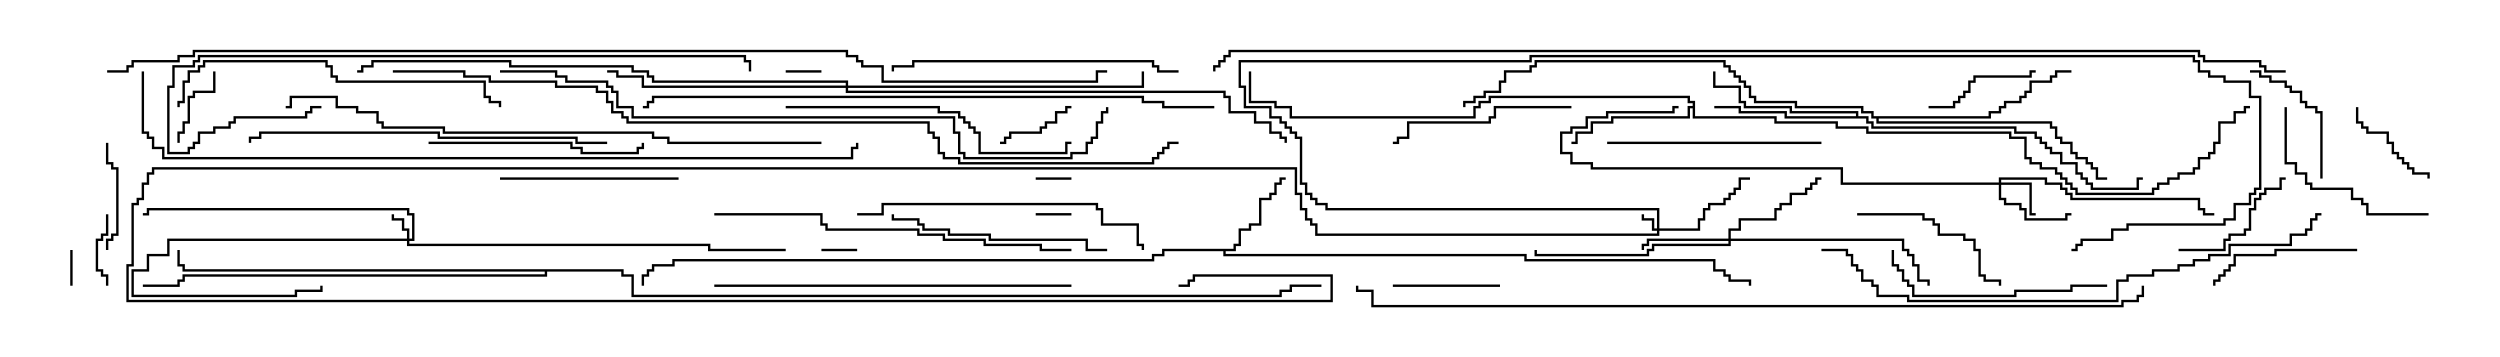 <svg version="1.1" width="105" height="15" xmlns="http://www.w3.org/2000/svg"><path d="M51.807,10.45L51.807,10.236L52.021,10.236L52.021,9.593L52.45,9.593L52.45,9.379L52.879,9.379L52.879,8.307L53.307,8.307L53.307,8.093L53.521,8.093L53.521,7.664L53.736,7.664L53.736,7.45L54,7.45L54,7.55L53.836,7.55L53.836,7.764L53.621,7.764L53.621,8.193L53.407,8.193L53.407,8.407L52.979,8.407L52.979,9.479L52.55,9.479L52.55,9.693L52.121,9.693L52.121,10.336L51.907,10.336L51.907,10.55L51.479,10.55L51.479,10.664L64.121,10.664L64.121,10.879L72.05,10.879L72.05,11.307L72.479,11.307L72.479,11.521L72.693,11.521L72.693,11.736L73.55,11.736L73.55,12L73.45,12L73.45,11.836L72.593,11.836L72.593,11.621L72.379,11.621L72.379,11.407L71.95,11.407L71.95,10.979L64.021,10.979L64.021,10.764L51.379,10.764L51.379,10.55L48.907,10.55L48.907,10.764L48.479,10.764L48.479,10.979L28.336,10.979L28.336,11.193L27.479,11.193L27.479,11.407L27.264,11.407L27.264,11.621L27.05,11.621L27.05,12L26.95,12L26.95,11.521L27.164,11.521L27.164,11.307L27.379,11.307L27.379,11.093L28.236,11.093L28.236,10.879L48.379,10.879L48.379,10.664L48.807,10.664L48.807,10.45z" stroke="none"/><path d="M71.093,4.45L71.093,4.336L70.879,4.336L70.879,4.121L62.621,4.121L62.621,4.336L62.193,4.336L62.193,4.55L61.979,4.55L61.979,4.979L54.164,4.979L54.164,4.55L53.521,4.55L53.521,4.336L52.45,4.336L52.45,3L52.55,3L52.55,4.236L53.621,4.236L53.621,4.45L54.264,4.45L54.264,4.879L61.879,4.879L61.879,4.45L62.093,4.45L62.093,4.236L62.521,4.236L62.521,4.021L70.979,4.021L70.979,4.236L71.193,4.236L71.193,4.879L74.621,4.879L74.621,5.093L77.193,5.093L77.193,5.307L78.479,5.307L78.479,5.521L84.479,5.521L84.479,5.736L85.121,5.736L85.121,6.593L85.336,6.593L85.336,6.807L85.764,6.807L85.764,7.021L86.407,7.021L86.407,7.236L86.621,7.236L86.621,7.45L86.836,7.45L86.836,7.664L87.05,7.664L87.05,7.879L87.264,7.879L87.264,8.093L90.379,8.093L90.379,7.879L90.593,7.879L90.593,7.664L91.021,7.664L91.021,7.45L91.45,7.45L91.45,7.236L92.093,7.236L92.093,7.021L92.307,7.021L92.307,6.593L92.736,6.593L92.736,6.379L92.95,6.379L92.95,5.95L93.164,5.95L93.164,5.093L93.807,5.093L93.807,4.664L94.236,4.664L94.236,4.45L94.5,4.45L94.5,4.55L94.336,4.55L94.336,4.764L93.907,4.764L93.907,5.193L93.264,5.193L93.264,6.05L93.05,6.05L93.05,6.479L92.836,6.479L92.836,6.693L92.407,6.693L92.407,7.121L92.193,7.121L92.193,7.336L91.55,7.336L91.55,7.55L91.121,7.55L91.121,7.764L90.693,7.764L90.693,7.979L90.479,7.979L90.479,8.193L87.164,8.193L87.164,7.979L86.95,7.979L86.95,7.764L86.736,7.764L86.736,7.55L86.521,7.55L86.521,7.336L86.307,7.336L86.307,7.121L85.664,7.121L85.664,6.907L85.236,6.907L85.236,6.693L85.021,6.693L85.021,5.836L84.379,5.836L84.379,5.621L78.379,5.621L78.379,5.407L77.093,5.407L77.093,5.193L74.521,5.193L74.521,4.979L71.093,4.979L71.093,4.55L70.979,4.55L70.979,4.979L67.764,4.979L67.764,5.193L66.907,5.193L66.907,5.621L66.264,5.621L66.264,6.05L66,6.05L66,5.95L66.164,5.95L66.164,5.521L66.807,5.521L66.807,5.093L67.664,5.093L67.664,4.879L70.879,4.879L70.879,4.45z" stroke="none"/><path d="M77.95,4.879L77.95,4.764L75.164,4.764L75.164,4.55L73.236,4.55L73.236,4.336L73.021,4.336L73.021,3.693L71.95,3.693L71.95,3L72.05,3L72.05,3.593L73.121,3.593L73.121,4.236L73.336,4.236L73.336,4.45L75.264,4.45L75.264,4.664L78.05,4.664L78.05,4.879L78.479,4.879L78.479,5.093L78.693,5.093L78.693,5.307L84.693,5.307L84.693,5.521L85.55,5.521L85.55,5.736L85.764,5.736L85.764,5.95L85.979,5.95L85.979,6.164L86.193,6.164L86.193,6.379L86.621,6.379L86.621,6.807L87.264,6.807L87.264,7.236L87.479,7.236L87.479,7.45L87.693,7.45L87.693,7.664L87.907,7.664L87.907,7.879L89.736,7.879L89.736,7.45L90,7.45L90,7.55L89.836,7.55L89.836,7.979L87.807,7.979L87.807,7.764L87.593,7.764L87.593,7.55L87.379,7.55L87.379,7.336L87.164,7.336L87.164,6.907L86.521,6.907L86.521,6.479L86.093,6.479L86.093,6.264L85.879,6.264L85.879,6.05L85.664,6.05L85.664,5.836L85.45,5.836L85.45,5.621L84.593,5.621L84.593,5.407L78.593,5.407L78.593,5.193L78.379,5.193L78.379,4.979L74.95,4.979L74.95,4.764L73.021,4.764L73.021,4.55L72,4.55L72,4.45L73.121,4.45L73.121,4.664L75.05,4.664L75.05,4.879z" stroke="none"/><path d="M83.521,4.879L83.521,4.664L83.95,4.664L83.95,4.45L84.164,4.45L84.164,4.236L84.807,4.236L84.807,4.021L85.021,4.021L85.021,3.807L85.236,3.807L85.236,3.379L86.093,3.379L86.093,3.164L86.307,3.164L86.307,2.95L87,2.95L87,3.05L86.407,3.05L86.407,3.264L86.193,3.264L86.193,3.479L85.336,3.479L85.336,3.907L85.121,3.907L85.121,4.121L84.907,4.121L84.907,4.336L84.264,4.336L84.264,4.55L84.05,4.55L84.05,4.764L83.621,4.764L83.621,4.979L78.907,4.979L78.907,5.093L86.193,5.093L86.193,5.307L86.407,5.307L86.407,5.736L86.621,5.736L86.621,5.95L87.05,5.95L87.05,6.379L87.264,6.379L87.264,6.593L87.693,6.593L87.693,6.807L87.907,6.807L87.907,7.021L88.121,7.021L88.121,7.45L88.5,7.45L88.5,7.55L88.021,7.55L88.021,7.121L87.807,7.121L87.807,6.907L87.593,6.907L87.593,6.693L87.164,6.693L87.164,6.479L86.95,6.479L86.95,6.05L86.521,6.05L86.521,5.836L86.307,5.836L86.307,5.407L86.093,5.407L86.093,5.193L78.807,5.193L78.807,4.979L78.593,4.979L78.593,4.764L78.164,4.764L78.164,4.55L75.379,4.55L75.379,4.336L73.664,4.336L73.664,4.121L73.45,4.121L73.45,3.693L73.236,3.693L73.236,3.479L73.021,3.479L73.021,3.264L72.807,3.264L72.807,3.05L72.593,3.05L72.593,2.836L72.379,2.836L72.379,2.621L64.55,2.621L64.55,2.836L64.336,2.836L64.336,3.05L63.264,3.05L63.264,3.479L63.05,3.479L63.05,3.907L62.407,3.907L62.407,4.121L61.979,4.121L61.979,4.336L61.55,4.336L61.55,4.5L61.45,4.5L61.45,4.236L61.879,4.236L61.879,4.021L62.307,4.021L62.307,3.807L62.95,3.807L62.95,3.379L63.164,3.379L63.164,2.95L64.236,2.95L64.236,2.736L64.45,2.736L64.45,2.521L72.479,2.521L72.479,2.736L72.693,2.736L72.693,2.95L72.907,2.95L72.907,3.164L73.121,3.164L73.121,3.379L73.336,3.379L73.336,3.593L73.55,3.593L73.55,4.021L73.764,4.021L73.764,4.236L75.479,4.236L75.479,4.45L78.264,4.45L78.264,4.664L78.693,4.664L78.693,4.879z" stroke="none"/><path d="M26.193,11.307L26.193,11.521L26.621,11.521L26.621,12.379L53.736,12.379L53.736,12.164L54.164,12.164L54.164,11.95L55.5,11.95L55.5,12.05L54.264,12.05L54.264,12.264L53.836,12.264L53.836,12.479L26.521,12.479L26.521,11.621L26.093,11.621L26.093,11.407L22.979,11.407L22.979,11.621L7.764,11.621L7.764,11.836L7.55,11.836L7.55,12.05L6,12.05L6,11.95L7.45,11.95L7.45,11.736L7.664,11.736L7.664,11.521L22.879,11.521L22.879,11.407L7.664,11.407L7.664,11.193L7.45,11.193L7.45,10.5L7.55,10.5L7.55,11.093L7.764,11.093L7.764,11.307z" stroke="none"/><path d="M69.593,9.593L69.593,8.836L55.664,8.836L55.664,8.621L55.236,8.621L55.236,8.407L55.021,8.407L55.021,8.193L54.807,8.193L54.807,7.764L54.593,7.764L54.593,5.836L54.379,5.836L54.379,5.621L54.164,5.621L54.164,5.407L53.95,5.407L53.95,5.193L53.736,5.193L53.736,4.979L53.307,4.979L53.307,4.55L52.236,4.55L52.236,3.693L52.021,3.693L52.021,2.521L64.236,2.521L64.236,2.307L92.193,2.307L92.193,2.521L92.407,2.521L92.407,2.95L92.836,2.95L92.836,3.164L93.479,3.164L93.479,3.379L94.55,3.379L94.55,4.021L94.979,4.021L94.979,7.979L94.764,7.979L94.764,8.193L94.55,8.193L94.55,8.621L93.907,8.621L93.907,9.264L93.479,9.264L93.479,9.479L89.407,9.479L89.407,9.693L88.764,9.693L88.764,10.121L87.479,10.121L87.479,10.336L87.264,10.336L87.264,10.55L87,10.55L87,10.45L87.164,10.45L87.164,10.236L87.379,10.236L87.379,10.021L88.664,10.021L88.664,9.593L89.307,9.593L89.307,9.379L93.379,9.379L93.379,9.164L93.807,9.164L93.807,8.521L94.45,8.521L94.45,8.093L94.664,8.093L94.664,7.879L94.879,7.879L94.879,4.121L94.45,4.121L94.45,3.479L93.379,3.479L93.379,3.264L92.736,3.264L92.736,3.05L92.307,3.05L92.307,2.621L92.093,2.621L92.093,2.407L64.336,2.407L64.336,2.621L52.121,2.621L52.121,3.593L52.336,3.593L52.336,4.45L53.407,4.45L53.407,4.879L53.836,4.879L53.836,5.093L54.05,5.093L54.05,5.307L54.264,5.307L54.264,5.521L54.479,5.521L54.479,5.736L54.693,5.736L54.693,7.664L54.907,7.664L54.907,8.093L55.121,8.093L55.121,8.307L55.336,8.307L55.336,8.521L55.764,8.521L55.764,8.736L69.693,8.736L69.693,9.593L71.307,9.593L71.307,9.164L71.521,9.164L71.521,8.736L71.736,8.736L71.736,8.521L72.379,8.521L72.379,8.307L72.593,8.307L72.593,8.093L72.807,8.093L72.807,7.879L73.021,7.879L73.021,7.45L73.5,7.45L73.5,7.55L73.121,7.55L73.121,7.979L72.907,7.979L72.907,8.193L72.693,8.193L72.693,8.407L72.479,8.407L72.479,8.621L71.836,8.621L71.836,8.836L71.621,8.836L71.621,9.264L71.407,9.264L71.407,9.693L69.693,9.693L69.693,9.907L55.236,9.907L55.236,9.479L55.021,9.479L55.021,9.264L54.807,9.264L54.807,8.836L54.593,8.836L54.593,8.193L54.379,8.193L54.379,7.121L6.479,7.121L6.479,7.336L6.264,7.336L6.264,7.764L6.05,7.764L6.05,8.407L5.836,8.407L5.836,8.621L5.621,8.621L5.621,11.193L5.407,11.193L5.407,12.593L55.879,12.593L55.879,11.621L50.193,11.621L50.193,11.836L49.979,11.836L49.979,12.05L49.5,12.05L49.5,11.95L49.879,11.95L49.879,11.736L50.093,11.736L50.093,11.521L55.979,11.521L55.979,12.693L5.307,12.693L5.307,11.093L5.521,11.093L5.521,8.521L5.736,8.521L5.736,8.307L5.95,8.307L5.95,7.664L6.164,7.664L6.164,7.236L6.379,7.236L6.379,7.021L54.479,7.021L54.479,8.093L54.693,8.093L54.693,8.736L54.907,8.736L54.907,9.164L55.121,9.164L55.121,9.379L55.336,9.379L55.336,9.807L69.593,9.807L69.593,9.693L69.379,9.693L69.379,9.264L68.95,9.264L68.95,9L69.05,9L69.05,9.164L69.479,9.164L69.479,9.593z" stroke="none"/><path d="M17.093,10.021L17.093,9.693L16.879,9.693L16.879,9.264L16.45,9.264L16.45,9L16.55,9L16.55,9.164L16.979,9.164L16.979,9.593L17.193,9.593L17.193,10.021L17.307,10.021L17.307,9.05L17.093,9.05L17.093,8.836L6.264,8.836L6.264,9.05L6,9.05L6,8.95L6.164,8.95L6.164,8.736L17.193,8.736L17.193,8.95L17.407,8.95L17.407,10.121L17.193,10.121L17.193,10.236L29.836,10.236L29.836,10.45L33,10.45L33,10.55L29.736,10.55L29.736,10.336L17.093,10.336L17.093,10.121L7.121,10.121L7.121,10.764L6.264,10.764L6.264,11.407L5.621,11.407L5.621,12.379L12.379,12.379L12.379,12.164L13.45,12.164L13.45,12L13.55,12L13.55,12.264L12.479,12.264L12.479,12.479L5.521,12.479L5.521,11.307L6.164,11.307L6.164,10.664L7.021,10.664L7.021,10.021z" stroke="none"/><path d="M83.95,7.664L83.95,7.45L85.979,7.45L85.979,7.664L86.621,7.664L86.621,7.879L86.836,7.879L86.836,8.093L87.05,8.093L87.05,8.307L92.407,8.307L92.407,8.736L92.621,8.736L92.621,8.95L93,8.95L93,9.05L92.521,9.05L92.521,8.836L92.307,8.836L92.307,8.407L86.95,8.407L86.95,8.193L86.736,8.193L86.736,7.979L86.521,7.979L86.521,7.764L85.879,7.764L85.879,7.55L84.05,7.55L84.05,7.664L85.336,7.664L85.336,8.95L85.5,8.95L85.5,9.05L85.236,9.05L85.236,7.764L84.05,7.764L84.05,8.307L84.264,8.307L84.264,8.521L84.907,8.521L84.907,8.736L85.121,8.736L85.121,9.164L86.736,9.164L86.736,8.95L87,8.95L87,9.05L86.836,9.05L86.836,9.264L85.021,9.264L85.021,8.836L84.807,8.836L84.807,8.621L84.164,8.621L84.164,8.407L83.95,8.407L83.95,7.764L77.307,7.764L77.307,7.121L66.807,7.121L66.807,6.907L65.95,6.907L65.95,6.479L65.521,6.479L65.521,5.521L65.95,5.521L65.95,5.307L66.593,5.307L66.593,4.879L67.45,4.879L67.45,4.664L70.236,4.664L70.236,4.45L70.5,4.45L70.5,4.55L70.336,4.55L70.336,4.764L67.55,4.764L67.55,4.979L66.693,4.979L66.693,5.407L66.05,5.407L66.05,5.621L65.621,5.621L65.621,6.379L66.05,6.379L66.05,6.807L66.907,6.807L66.907,7.021L77.407,7.021L77.407,7.664z" stroke="none"/><path d="M72.593,10.021L72.593,9.593L73.021,9.593L73.021,9.164L74.521,9.164L74.521,8.736L74.736,8.736L74.736,8.521L75.164,8.521L75.164,8.093L75.807,8.093L75.807,7.879L76.021,7.879L76.021,7.664L76.236,7.664L76.236,7.45L76.5,7.45L76.5,7.55L76.336,7.55L76.336,7.764L76.121,7.764L76.121,7.979L75.907,7.979L75.907,8.193L75.264,8.193L75.264,8.621L74.836,8.621L74.836,8.836L74.621,8.836L74.621,9.264L73.121,9.264L73.121,9.693L72.693,9.693L72.693,10.021L79.979,10.021L79.979,10.45L80.193,10.45L80.193,10.664L80.407,10.664L80.407,11.093L80.621,11.093L80.621,11.736L81.05,11.736L81.05,12L80.95,12L80.95,11.836L80.521,11.836L80.521,11.193L80.307,11.193L80.307,10.764L80.093,10.764L80.093,10.55L79.879,10.55L79.879,10.121L72.693,10.121L72.693,10.336L69.479,10.336L69.479,10.55L69.264,10.55L69.264,10.764L64.45,10.764L64.45,10.5L64.55,10.5L64.55,10.664L69.164,10.664L69.164,10.45L69.379,10.45L69.379,10.236L72.593,10.236L72.593,10.121L69.264,10.121L69.264,10.336L69.05,10.336L69.05,10.5L68.95,10.5L68.95,10.236L69.164,10.236L69.164,10.021z" stroke="none"/><path d="M35.521,3.593L35.521,3.479L27.379,3.479L27.379,3.264L27.164,3.264L27.164,3.05L26.521,3.05L26.521,2.836L21.379,2.836L21.379,2.621L15.693,2.621L15.693,2.836L15.264,2.836L15.264,3.05L15,3.05L15,2.95L15.164,2.95L15.164,2.736L15.593,2.736L15.593,2.521L21.479,2.521L21.479,2.736L26.621,2.736L26.621,2.95L27.264,2.95L27.264,3.164L27.479,3.164L27.479,3.379L35.621,3.379L35.621,3.593L47.95,3.593L47.95,3L48.05,3L48.05,3.693L35.621,3.693L35.621,3.807L51.479,3.807L51.479,4.021L51.693,4.021L51.693,4.664L52.764,4.664L52.764,5.093L53.407,5.093L53.407,5.521L53.836,5.521L53.836,5.736L54.05,5.736L54.05,6L53.95,6L53.95,5.836L53.736,5.836L53.736,5.621L53.307,5.621L53.307,5.193L52.664,5.193L52.664,4.764L51.593,4.764L51.593,4.121L51.379,4.121L51.379,3.907L35.521,3.907L35.521,3.693L26.95,3.693L26.95,3.264L25.879,3.264L25.879,3.05L25.5,3.05L25.5,2.95L25.979,2.95L25.979,3.164L27.05,3.164L27.05,3.593z" stroke="none"/><path d="M33,3.05L33,2.95L34.5,2.95L34.5,3.05z" stroke="none"/><path d="M34.5,10.55L34.5,10.45L36,10.45L36,10.55z" stroke="none"/><path d="M45,8.95L45,9.05L43.5,9.05L43.5,8.95z" stroke="none"/><path d="M3.05,12L2.95,12L2.95,10.5L3.05,10.5z" stroke="none"/><path d="M43.5,7.55L43.5,7.45L45,7.45L45,7.55z" stroke="none"/><path d="M4.45,9L4.55,9L4.55,9.907L4.336,9.907L4.336,10.121L4.121,10.121L4.121,11.307L4.336,11.307L4.336,11.521L4.55,11.521L4.55,12L4.45,12L4.45,11.621L4.236,11.621L4.236,11.407L4.021,11.407L4.021,10.021L4.236,10.021L4.236,9.807L4.45,9.807z" stroke="none"/><path d="M7.55,6L7.45,6L7.45,5.521L7.664,5.521L7.664,5.093L7.879,5.093L7.879,4.021L8.093,4.021L8.093,3.807L8.95,3.807L8.95,3L9.05,3L9.05,3.907L8.193,3.907L8.193,4.121L7.979,4.121L7.979,5.193L7.764,5.193L7.764,5.621L7.55,5.621z" stroke="none"/><path d="M45,4.45L45,4.55L44.836,4.55L44.836,4.764L44.407,4.764L44.407,5.193L43.979,5.193L43.979,5.407L43.764,5.407L43.764,5.621L42.479,5.621L42.479,5.836L42.264,5.836L42.264,6.05L42,6.05L42,5.95L42.164,5.95L42.164,5.736L42.379,5.736L42.379,5.521L43.664,5.521L43.664,5.307L43.879,5.307L43.879,5.093L44.307,5.093L44.307,4.664L44.736,4.664L44.736,4.45z" stroke="none"/><path d="M98.95,4.5L99.05,4.5L99.05,5.093L99.264,5.093L99.264,5.307L99.479,5.307L99.479,5.521L100.336,5.521L100.336,5.95L100.55,5.95L100.55,6.379L100.764,6.379L100.764,6.593L100.979,6.593L100.979,6.807L101.193,6.807L101.193,7.021L101.407,7.021L101.407,7.236L102.05,7.236L102.05,7.5L101.95,7.5L101.95,7.336L101.307,7.336L101.307,7.121L101.093,7.121L101.093,6.907L100.879,6.907L100.879,6.693L100.664,6.693L100.664,6.479L100.45,6.479L100.45,6.05L100.236,6.05L100.236,5.621L99.379,5.621L99.379,5.407L99.164,5.407L99.164,5.193L98.95,5.193z" stroke="none"/><path d="M63,11.95L63,12.05L58.5,12.05L58.5,11.95z" stroke="none"/><path d="M4.55,10.5L4.45,10.5L4.45,10.021L4.664,10.021L4.664,9.807L4.879,9.807L4.879,7.121L4.664,7.121L4.664,6.907L4.45,6.907L4.45,6L4.55,6L4.55,6.807L4.764,6.807L4.764,7.021L4.979,7.021L4.979,9.907L4.764,9.907L4.764,10.121L4.55,10.121z" stroke="none"/><path d="M81,4.55L81,4.45L82.021,4.45L82.021,4.236L82.236,4.236L82.236,4.021L82.45,4.021L82.45,3.807L82.664,3.807L82.664,3.379L82.879,3.379L82.879,3.164L85.236,3.164L85.236,2.95L85.5,2.95L85.5,3.05L85.336,3.05L85.336,3.264L82.979,3.264L82.979,3.479L82.764,3.479L82.764,3.907L82.55,3.907L82.55,4.121L82.336,4.121L82.336,4.336L82.121,4.336L82.121,4.55z" stroke="none"/><path d="M91.5,10.55L91.5,10.45L93.379,10.45L93.379,10.021L93.593,10.021L93.593,9.807L94.236,9.807L94.236,9.593L94.45,9.593L94.45,8.736L94.664,8.736L94.664,8.307L94.879,8.307L94.879,8.093L95.093,8.093L95.093,7.879L95.736,7.879L95.736,7.45L96,7.45L96,7.55L95.836,7.55L95.836,7.979L95.193,7.979L95.193,8.193L94.979,8.193L94.979,8.407L94.764,8.407L94.764,8.836L94.55,8.836L94.55,9.693L94.336,9.693L94.336,9.907L93.693,9.907L93.693,10.121L93.479,10.121L93.479,10.55z" stroke="none"/><path d="M97.55,7.5L97.45,7.5L97.45,4.764L97.236,4.764L97.236,4.55L96.807,4.55L96.807,4.336L96.593,4.336L96.593,3.907L96.164,3.907L96.164,3.693L95.95,3.693L95.95,3.479L95.307,3.479L95.307,3.264L94.879,3.264L94.879,3.05L94.5,3.05L94.5,2.95L94.979,2.95L94.979,3.164L95.407,3.164L95.407,3.379L96.05,3.379L96.05,3.593L96.264,3.593L96.264,3.807L96.693,3.807L96.693,4.236L96.907,4.236L96.907,4.45L97.336,4.45L97.336,4.664L97.55,4.664z" stroke="none"/><path d="M99,10.45L99,10.55L95.621,10.55L95.621,10.764L93.907,10.764L93.907,11.193L93.693,11.193L93.693,11.407L93.479,11.407L93.479,11.621L93.264,11.621L93.264,11.836L93.05,11.836L93.05,12L92.95,12L92.95,11.736L93.164,11.736L93.164,11.521L93.379,11.521L93.379,11.307L93.593,11.307L93.593,11.093L93.807,11.093L93.807,10.664L95.521,10.664L95.521,10.45z" stroke="none"/><path d="M78,9.05L78,8.95L80.836,8.95L80.836,9.164L81.264,9.164L81.264,9.379L81.479,9.379L81.479,9.807L82.55,9.807L82.55,10.021L82.979,10.021L82.979,10.45L83.193,10.45L83.193,11.521L83.407,11.521L83.407,11.736L84.05,11.736L84.05,12L83.95,12L83.95,11.836L83.307,11.836L83.307,11.621L83.093,11.621L83.093,10.55L82.879,10.55L82.879,10.121L82.45,10.121L82.45,9.907L81.379,9.907L81.379,9.479L81.164,9.479L81.164,9.264L80.736,9.264L80.736,9.05z" stroke="none"/><path d="M21,7.55L21,7.45L28.5,7.45L28.5,7.55z" stroke="none"/><path d="M95.95,4.5L96.05,4.5L96.05,6.807L96.479,6.807L96.479,7.236L96.907,7.236L96.907,7.664L97.121,7.664L97.121,7.879L98.836,7.879L98.836,8.307L99.264,8.307L99.264,8.521L99.479,8.521L99.479,8.95L102,8.95L102,9.05L99.379,9.05L99.379,8.621L99.164,8.621L99.164,8.407L98.736,8.407L98.736,7.979L97.021,7.979L97.021,7.764L96.807,7.764L96.807,7.336L96.379,7.336L96.379,6.907L95.95,6.907z" stroke="none"/><path d="M66,4.45L66,4.55L62.836,4.55L62.836,4.979L62.621,4.979L62.621,5.193L59.193,5.193L59.193,5.836L58.764,5.836L58.764,6.05L58.5,6.05L58.5,5.95L58.664,5.95L58.664,5.736L59.093,5.736L59.093,5.093L62.521,5.093L62.521,4.879L62.736,4.879L62.736,4.45z" stroke="none"/><path d="M76.5,5.95L76.5,6.05L67.5,6.05L67.5,5.95z" stroke="none"/><path d="M18,6.05L18,5.95L24.05,5.95L24.05,6.164L24.479,6.164L24.479,6.379L26.736,6.379L26.736,6.164L26.95,6.164L26.95,6L27.05,6L27.05,6.264L26.836,6.264L26.836,6.479L24.379,6.479L24.379,6.264L23.95,6.264L23.95,6.05z" stroke="none"/><path d="M79.45,10.5L79.55,10.5L79.55,11.093L79.764,11.093L79.764,11.307L79.979,11.307L79.979,11.736L80.193,11.736L80.193,11.95L80.407,11.95L80.407,12.379L84.593,12.379L84.593,12.164L86.95,12.164L86.95,11.95L88.5,11.95L88.5,12.05L87.05,12.05L87.05,12.264L84.693,12.264L84.693,12.479L80.307,12.479L80.307,12.05L80.093,12.05L80.093,11.836L79.879,11.836L79.879,11.407L79.664,11.407L79.664,11.193L79.45,11.193z" stroke="none"/><path d="M46.5,10.45L46.5,10.55L45.593,10.55L45.593,10.121L41.521,10.121L41.521,9.907L39.807,9.907L39.807,9.693L38.736,9.693L38.736,9.479L38.521,9.479L38.521,9.264L37.45,9.264L37.45,9L37.55,9L37.55,9.164L38.621,9.164L38.621,9.379L38.836,9.379L38.836,9.593L39.907,9.593L39.907,9.807L41.621,9.807L41.621,10.021L45.693,10.021L45.693,10.45z" stroke="none"/><path d="M49.5,2.95L49.5,3.05L48.593,3.05L48.593,2.836L48.379,2.836L48.379,2.621L38.407,2.621L38.407,2.836L37.55,2.836L37.55,3L37.45,3L37.45,2.736L38.307,2.736L38.307,2.521L48.479,2.521L48.479,2.736L48.693,2.736L48.693,2.95z" stroke="none"/><path d="M36,9.05L36,8.95L37.021,8.95L37.021,8.521L46.121,8.521L46.121,8.736L46.336,8.736L46.336,9.379L47.836,9.379L47.836,10.236L48.05,10.236L48.05,10.5L47.95,10.5L47.95,10.336L47.736,10.336L47.736,9.479L46.236,9.479L46.236,8.836L46.021,8.836L46.021,8.621L37.121,8.621L37.121,9.05z" stroke="none"/><path d="M33,4.55L33,4.45L39.479,4.45L39.479,4.664L40.336,4.664L40.336,4.879L40.55,4.879L40.55,5.093L40.764,5.093L40.764,5.307L40.979,5.307L40.979,5.521L41.193,5.521L41.193,6.379L44.736,6.379L44.736,5.95L45,5.95L45,6.05L44.836,6.05L44.836,6.479L41.093,6.479L41.093,5.621L40.879,5.621L40.879,5.407L40.664,5.407L40.664,5.193L40.45,5.193L40.45,4.979L40.236,4.979L40.236,4.764L39.379,4.764L39.379,4.55z" stroke="none"/><path d="M7.55,4.5L7.45,4.5L7.45,4.236L7.664,4.236L7.664,3.379L7.879,3.379L7.879,2.95L8.307,2.95L8.307,2.736L8.521,2.736L8.521,2.521L13.764,2.521L13.764,2.736L13.979,2.736L13.979,3.164L14.193,3.164L14.193,3.379L20.407,3.379L20.407,4.021L20.621,4.021L20.621,4.236L21.05,4.236L21.05,4.5L20.95,4.5L20.95,4.336L20.521,4.336L20.521,4.121L20.307,4.121L20.307,3.479L14.093,3.479L14.093,3.264L13.879,3.264L13.879,2.836L13.664,2.836L13.664,2.621L8.621,2.621L8.621,2.836L8.407,2.836L8.407,3.05L7.979,3.05L7.979,3.479L7.764,3.479L7.764,4.336L7.55,4.336z" stroke="none"/><path d="M30,12.05L30,11.95L45,11.95L45,12.05z" stroke="none"/><path d="M25.5,5.95L25.5,6.05L24.164,6.05L24.164,5.836L18.379,5.836L18.379,5.621L10.979,5.621L10.979,5.836L10.55,5.836L10.55,6L10.45,6L10.45,5.736L10.879,5.736L10.879,5.521L18.479,5.521L18.479,5.736L24.264,5.736L24.264,5.95z" stroke="none"/><path d="M30,9.05L30,8.95L34.55,8.95L34.55,9.379L34.764,9.379L34.764,9.593L38.621,9.593L38.621,9.807L39.693,9.807L39.693,10.021L41.407,10.021L41.407,10.236L43.764,10.236L43.764,10.45L45,10.45L45,10.55L43.664,10.55L43.664,10.336L41.307,10.336L41.307,10.121L39.593,10.121L39.593,9.907L38.521,9.907L38.521,9.693L34.664,9.693L34.664,9.479L34.45,9.479L34.45,9.05z" stroke="none"/><path d="M13.5,4.45L13.5,4.55L13.121,4.55L13.121,4.764L12.907,4.764L12.907,4.979L9.907,4.979L9.907,5.193L9.693,5.193L9.693,5.407L9.05,5.407L9.05,5.621L8.407,5.621L8.407,6.05L8.193,6.05L8.193,6.264L7.979,6.264L7.979,6.479L7.021,6.479L7.021,3.593L7.236,3.593L7.236,2.736L8.093,2.736L8.093,2.521L8.307,2.521L8.307,2.307L31.336,2.307L31.336,2.521L31.55,2.521L31.55,3L31.45,3L31.45,2.621L31.236,2.621L31.236,2.407L8.407,2.407L8.407,2.621L8.193,2.621L8.193,2.836L7.336,2.836L7.336,3.693L7.121,3.693L7.121,6.379L7.879,6.379L7.879,6.164L8.093,6.164L8.093,5.95L8.307,5.95L8.307,5.521L8.95,5.521L8.95,5.307L9.593,5.307L9.593,5.093L9.807,5.093L9.807,4.879L12.807,4.879L12.807,4.664L13.021,4.664L13.021,4.45z" stroke="none"/><path d="M76.5,10.55L76.5,10.45L77.621,10.45L77.621,10.664L77.836,10.664L77.836,11.093L78.05,11.093L78.05,11.307L78.264,11.307L78.264,11.736L78.693,11.736L78.693,11.95L78.907,11.95L78.907,12.379L80.193,12.379L80.193,12.593L88.879,12.593L88.879,11.736L89.307,11.736L89.307,11.521L90.379,11.521L90.379,11.307L91.45,11.307L91.45,11.093L92.093,11.093L92.093,10.879L92.736,10.879L92.736,10.664L93.593,10.664L93.593,10.236L96.164,10.236L96.164,9.807L96.807,9.807L96.807,9.593L97.021,9.593L97.021,9.164L97.236,9.164L97.236,8.95L97.5,8.95L97.5,9.05L97.336,9.05L97.336,9.264L97.121,9.264L97.121,9.693L96.907,9.693L96.907,9.907L96.264,9.907L96.264,10.336L93.693,10.336L93.693,10.764L92.836,10.764L92.836,10.979L92.193,10.979L92.193,11.193L91.55,11.193L91.55,11.407L90.479,11.407L90.479,11.621L89.407,11.621L89.407,11.836L88.979,11.836L88.979,12.693L80.093,12.693L80.093,12.479L78.807,12.479L78.807,12.05L78.593,12.05L78.593,11.836L78.164,11.836L78.164,11.407L77.95,11.407L77.95,11.193L77.736,11.193L77.736,10.764L77.521,10.764L77.521,10.55z" stroke="none"/><path d="M34.5,5.95L34.5,6.05L28.021,6.05L28.021,5.836L27.379,5.836L27.379,5.621L18.593,5.621L18.593,5.407L16.021,5.407L16.021,5.193L15.807,5.193L15.807,4.764L14.95,4.764L14.95,4.55L14.093,4.55L14.093,4.121L12.264,4.121L12.264,4.55L12,4.55L12,4.45L12.164,4.45L12.164,4.021L14.193,4.021L14.193,4.45L15.05,4.45L15.05,4.664L15.907,4.664L15.907,5.093L16.121,5.093L16.121,5.307L18.693,5.307L18.693,5.521L27.479,5.521L27.479,5.736L28.121,5.736L28.121,5.95z" stroke="none"/><path d="M51,4.45L51,4.55L48.807,4.55L48.807,4.336L47.95,4.336L47.95,4.121L27.479,4.121L27.479,4.336L27.264,4.336L27.264,4.55L27,4.55L27,4.45L27.164,4.45L27.164,4.236L27.379,4.236L27.379,4.021L48.05,4.021L48.05,4.236L48.907,4.236L48.907,4.45z" stroke="none"/><path d="M21,3.05L21,2.95L23.407,2.95L23.407,3.164L23.836,3.164L23.836,3.379L25.55,3.379L25.55,3.593L25.764,3.593L25.764,3.807L25.979,3.807L25.979,4.45L26.621,4.45L26.621,4.879L40.121,4.879L40.121,5.521L40.336,5.521L40.336,6.379L40.55,6.379L40.55,6.593L44.95,6.593L44.95,6.379L45.593,6.379L45.593,5.95L45.807,5.95L45.807,5.736L46.021,5.736L46.021,5.093L46.236,5.093L46.236,4.664L46.45,4.664L46.45,4.5L46.55,4.5L46.55,4.764L46.336,4.764L46.336,5.193L46.121,5.193L46.121,5.836L45.907,5.836L45.907,6.05L45.693,6.05L45.693,6.479L45.05,6.479L45.05,6.693L40.45,6.693L40.45,6.479L40.236,6.479L40.236,5.621L40.021,5.621L40.021,4.979L26.521,4.979L26.521,4.55L25.879,4.55L25.879,3.907L25.664,3.907L25.664,3.693L25.45,3.693L25.45,3.479L23.736,3.479L23.736,3.264L23.307,3.264L23.307,3.05z" stroke="none"/><path d="M5.95,3L6.05,3L6.05,5.521L6.264,5.521L6.264,5.736L6.479,5.736L6.479,6.164L6.907,6.164L6.907,6.593L35.736,6.593L35.736,6.164L35.95,6.164L35.95,6L36.05,6L36.05,6.264L35.836,6.264L35.836,6.693L6.807,6.693L6.807,6.264L6.379,6.264L6.379,5.836L6.164,5.836L6.164,5.621L5.95,5.621z" stroke="none"/><path d="M89.95,12L90.05,12L90.05,12.479L89.836,12.479L89.836,12.693L89.193,12.693L89.193,12.907L57.593,12.907L57.593,12.264L56.95,12.264L56.95,12L57.05,12L57.05,12.164L57.693,12.164L57.693,12.807L89.093,12.807L89.093,12.593L89.736,12.593L89.736,12.379L89.95,12.379z" stroke="none"/><path d="M16.5,3.05L16.5,2.95L19.55,2.95L19.55,3.164L20.621,3.164L20.621,3.379L23.407,3.379L23.407,3.593L25.121,3.593L25.121,3.807L25.55,3.807L25.55,4.236L25.764,4.236L25.764,4.664L26.193,4.664L26.193,4.879L26.407,4.879L26.407,5.093L39.05,5.093L39.05,5.521L39.264,5.521L39.264,5.736L39.479,5.736L39.479,6.379L39.693,6.379L39.693,6.593L40.336,6.593L40.336,6.807L48.379,6.807L48.379,6.593L48.593,6.593L48.593,6.379L48.807,6.379L48.807,6.164L49.021,6.164L49.021,5.95L49.5,5.95L49.5,6.05L49.121,6.05L49.121,6.264L48.907,6.264L48.907,6.479L48.693,6.479L48.693,6.693L48.479,6.693L48.479,6.907L40.236,6.907L40.236,6.693L39.593,6.693L39.593,6.479L39.379,6.479L39.379,5.836L39.164,5.836L39.164,5.621L38.95,5.621L38.95,5.193L26.307,5.193L26.307,4.979L26.093,4.979L26.093,4.764L25.664,4.764L25.664,4.336L25.45,4.336L25.45,3.907L25.021,3.907L25.021,3.693L23.307,3.693L23.307,3.479L20.521,3.479L20.521,3.264L19.45,3.264L19.45,3.05z" stroke="none"/><path d="M4.5,3.05L4.5,2.95L5.307,2.95L5.307,2.736L5.521,2.736L5.521,2.521L7.45,2.521L7.45,2.307L8.093,2.307L8.093,2.093L35.621,2.093L35.621,2.307L36.05,2.307L36.05,2.521L36.264,2.521L36.264,2.736L37.121,2.736L37.121,3.379L46.021,3.379L46.021,2.95L46.5,2.95L46.5,3.05L46.121,3.05L46.121,3.479L37.021,3.479L37.021,2.836L36.164,2.836L36.164,2.621L35.95,2.621L35.95,2.407L35.521,2.407L35.521,2.193L8.193,2.193L8.193,2.407L7.55,2.407L7.55,2.621L5.621,2.621L5.621,2.836L5.407,2.836L5.407,3.05z" stroke="none"/><path d="M96,2.95L96,3.05L95.093,3.05L95.093,2.836L94.879,2.836L94.879,2.621L92.521,2.621L92.521,2.407L92.307,2.407L92.307,2.193L51.693,2.193L51.693,2.407L51.479,2.407L51.479,2.621L51.264,2.621L51.264,2.836L51.05,2.836L51.05,3L50.95,3L50.95,2.736L51.164,2.736L51.164,2.521L51.379,2.521L51.379,2.307L51.593,2.307L51.593,2.093L92.407,2.093L92.407,2.307L92.621,2.307L92.621,2.521L94.979,2.521L94.979,2.736L95.193,2.736L95.193,2.95z" stroke="none"/></svg>